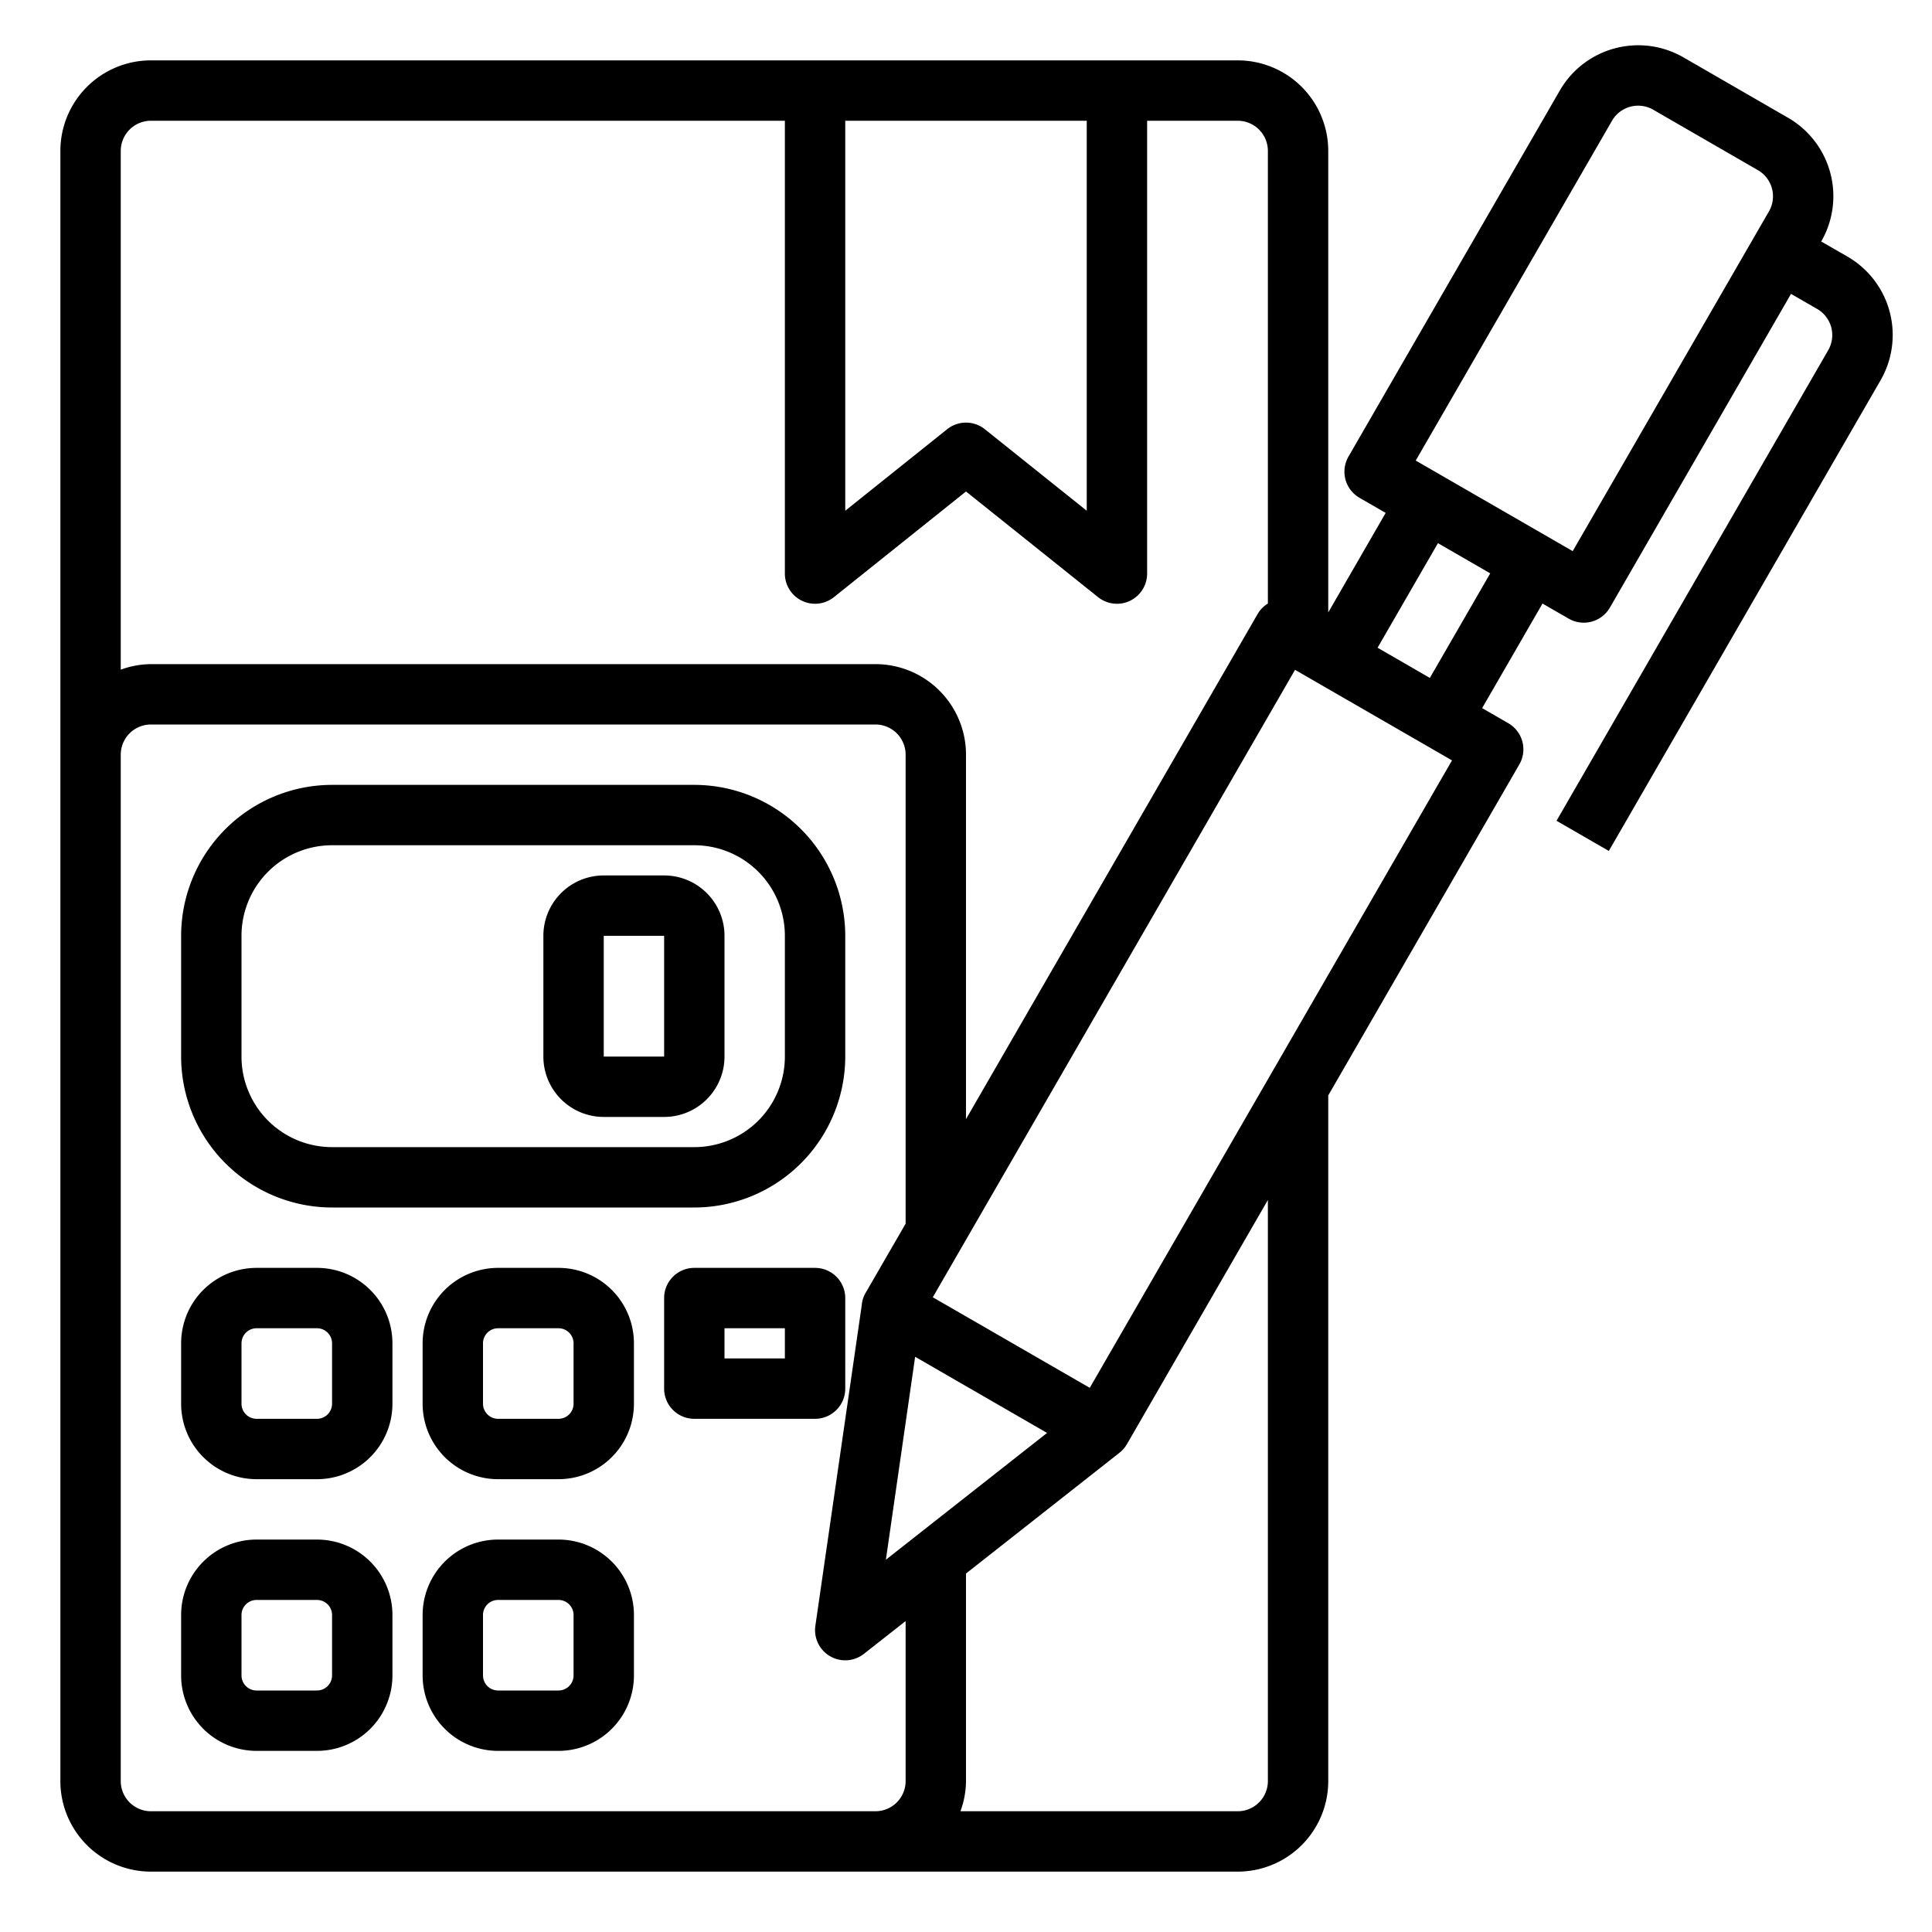 <?xml version="1.0"?>
<svg xmlns="http://www.w3.org/2000/svg" viewBox="0 0 64 64" width="512" height="512">
    <g id="account">
        <path d="M11,40H23a5.006,5.006,0,0,0,5-5V31a5.006,5.006,0,0,0-5-5H11a5.006,5.006,0,0,0-5,5v4A5.006,5.006,0,0,0,11,40ZM8,31a3,3,0,0,1,3-3H23a3,3,0,0,1,3,3v4a3,3,0,0,1-3,3H11a3,3,0,0,1-3-3Z"/>
        <path d="M10.5,42h-2A2.5,2.5,0,0,0,6,44.5v2A2.5,2.5,0,0,0,8.5,49h2A2.5,2.5,0,0,0,13,46.5v-2A2.5,2.5,0,0,0,10.5,42Zm.5,4.5a.5.5,0,0,1-.5.5h-2a.5.5,0,0,1-.5-.5v-2a.5.5,0,0,1,.5-.5h2a.5.5,0,0,1,.5.5Z"/>
        <path d="M10.5,51h-2A2.5,2.5,0,0,0,6,53.5v2A2.5,2.5,0,0,0,8.5,58h2A2.5,2.5,0,0,0,13,55.5v-2A2.5,2.5,0,0,0,10.5,51Zm.5,4.5a.5.5,0,0,1-.5.5h-2a.5.5,0,0,1-.5-.5v-2a.5.5,0,0,1,.5-.5h2a.5.5,0,0,1,.5.5Z"/>
        <path d="M18.5,42h-2A2.5,2.5,0,0,0,14,44.5v2A2.5,2.5,0,0,0,16.5,49h2A2.5,2.5,0,0,0,21,46.5v-2A2.5,2.5,0,0,0,18.5,42Zm.5,4.5a.5.5,0,0,1-.5.5h-2a.5.5,0,0,1-.5-.5v-2a.5.5,0,0,1,.5-.5h2a.5.5,0,0,1,.5.5Z"/>
        <path d="M18.5,51h-2A2.5,2.5,0,0,0,14,53.5v2A2.5,2.5,0,0,0,16.5,58h2A2.5,2.5,0,0,0,21,55.5v-2A2.5,2.5,0,0,0,18.5,51Zm.5,4.5a.5.5,0,0,1-.5.5h-2a.5.5,0,0,1-.5-.5v-2a.5.5,0,0,1,.5-.5h2a.5.5,0,0,1,.5.5Z"/>
        <path d="M20,37h2a2,2,0,0,0,2-2V31a2,2,0,0,0-2-2H20a2,2,0,0,0-2,2v4A2,2,0,0,0,20,37Zm0-6h2v4H20Z"/>
        <path d="M28,46V43a1,1,0,0,0-1-1H23a1,1,0,0,0-1,1v3a1,1,0,0,0,1,1h4A1,1,0,0,0,28,46Zm-2-1H24V44h2Z"/>
        <path d="M61.2,8.5,60.33,8a3,3,0,0,0-1.1-4.1l-3.464-2A3,3,0,0,0,51.67,3l-7,12.125a1,1,0,0,0,.366,1.366l.866.5L44,20.287V5a3,3,0,0,0-3-3H5A3,3,0,0,0,2,5V59a3,3,0,0,0,3,3H41a3,3,0,0,0,3-3V36.287l6.33-10.964a1,1,0,0,0-.366-1.366l-.866-.5,2-3.464.866.5a1,1,0,0,0,.759.1,1,1,0,0,0,.607-.466l6-10.392.866.5a1,1,0,0,1,.366,1.366l-9,15.588,1.732,1,9-15.588A3,3,0,0,0,61.2,8.5ZM28,4h8V16.919l-3.375-2.7a1,1,0,0,0-1.25,0L28,16.919ZM5,4H26V19a1,1,0,0,0,1.625.781L32,16.281l4.375,3.5A1,1,0,0,0,38,19V4h3a1,1,0,0,1,1,1V19.994a.989.989,0,0,0-.33.329L32,37.072V25a3,3,0,0,0-3-3H5a2.966,2.966,0,0,0-1,.184V5A1,1,0,0,1,5,4ZM29.346,51.668l.969-6.723,4.37,2.523ZM5,60a1,1,0,0,1-1-1V25a1,1,0,0,1,1-1H29a1,1,0,0,1,1,1V40.536l-1.33,2.3a.973.973,0,0,0-.12.358h0l0,.018v0L27.01,53.857a1,1,0,0,0,1.608.929L30,53.7V59a1,1,0,0,1-1,1Zm37-1a1,1,0,0,1-1,1H31.816A2.966,2.966,0,0,0,32,59V52.125l5.072-3.991,0,0,.008-.007h0a1,1,0,0,0,.249-.284L42,39.751ZM36.1,45.974l-5.2-3,12-20.785,5.2,3ZM47.366,22.457l-1.732-1,2-3.464,1.732,1Zm4.732-4.2-5.2-3L53.4,4a1,1,0,0,1,1.366-.365l3.464,2A1,1,0,0,1,58.6,7Z"/>
    </g>
</svg>
